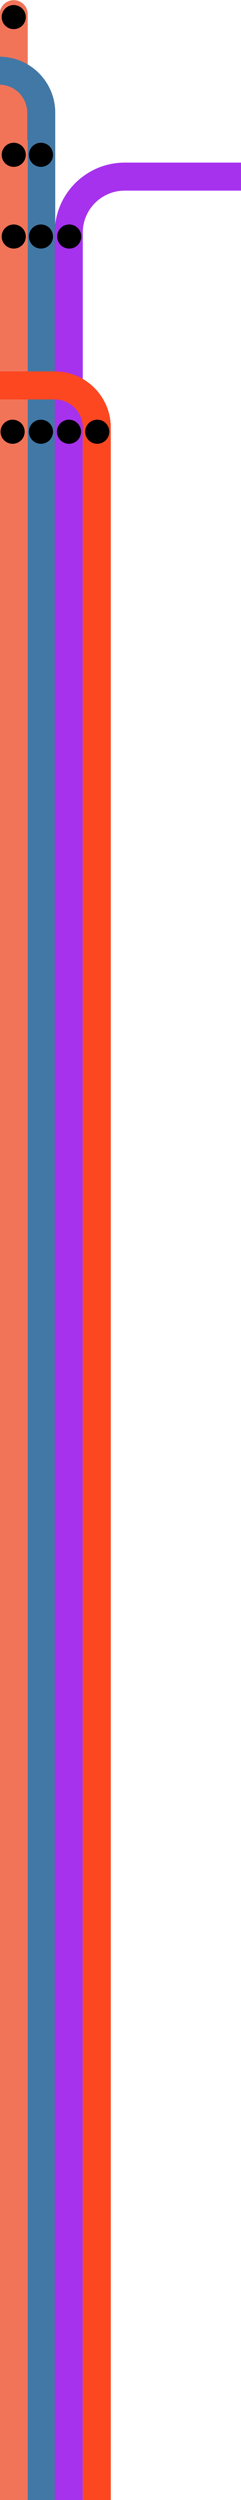<svg width="430" height="4460" viewBox="0 0 430 4460" fill="none" xmlns="http://www.w3.org/2000/svg">
<circle cx="72.217" cy="193.131" r="16.648" fill="black"/>
<circle cx="117.212" cy="418.106" r="16.648" fill="black"/>
<circle cx="29.021" cy="26.648" r="16.648" fill="black"/>
<circle cx="29.021" cy="272.322" r="16.648" fill="black"/>
<path d="M73.567 250.274V201.088C73.567 159.667 39.988 126.088 -1.433 126.088H-159.508" stroke="#4278A5" stroke-width="50"/>
<path d="M73.577 272.771L73.574 4491" stroke="#4278A5" stroke-width="50" stroke-miterlimit="2.366" stroke-linecap="square"/>
<circle cx="72.217" cy="272.322" r="16.648" fill="black"/>
<circle cx="72.217" cy="418.106" r="16.648" fill="black"/>
<circle cx="29.021" cy="418.106" r="16.648" fill="black"/>
<circle cx="162.207" cy="766.368" r="16.648" fill="black"/>
<circle cx="72.217" cy="766.368" r="16.648" fill="black"/>
<circle cx="29.021" cy="766.368" r="16.648" fill="black"/>
<path d="M122.667 4482.52L122.666 415.067C122.666 359.839 167.438 315.067 222.666 315.067L1153.5 315.067" stroke="#A632ED" stroke-width="50" stroke-miterlimit="2.366" stroke-linecap="square"/>
<circle cx="72.217" cy="193.131" r="16.648" fill="black"/>
<circle cx="123.5" cy="421.958" r="21.5" fill="black"/>
<path d="M24.483 25.299L24.484 4490.62" stroke="#F17459" stroke-width="50" stroke-miterlimit="2.366" stroke-linecap="round"/>
<circle cx="24.5" cy="30.5" r="21.5" fill="black"/>
<circle cx="24.5" cy="276.174" r="21.5" fill="black"/>
<path d="M73.567 250.274V201.088C73.567 159.667 39.988 126.088 -1.433 126.088H-219.802" stroke="#4278A5" stroke-width="50"/>
<circle cx="73.068" cy="276.174" r="21.5" fill="black"/>
<circle cx="73.068" cy="421.958" r="21.5" fill="black"/>
<circle cx="24.5" cy="421.958" r="21.5" fill="black"/>
<path d="M172.657 4496.01V762.627C172.657 721.206 139.078 687.627 97.657 687.627H-226" stroke="#FC4720" stroke-width="50"/>
<circle cx="123.063" cy="770.22" r="21.5" fill="black"/>
<circle cx="173.5" cy="770.22" r="21.5" fill="black"/>
<circle cx="73.068" cy="770.22" r="21.5" fill="black"/>
<circle cx="22.5" cy="770.22" r="21.5" fill="black"/>
</svg>
